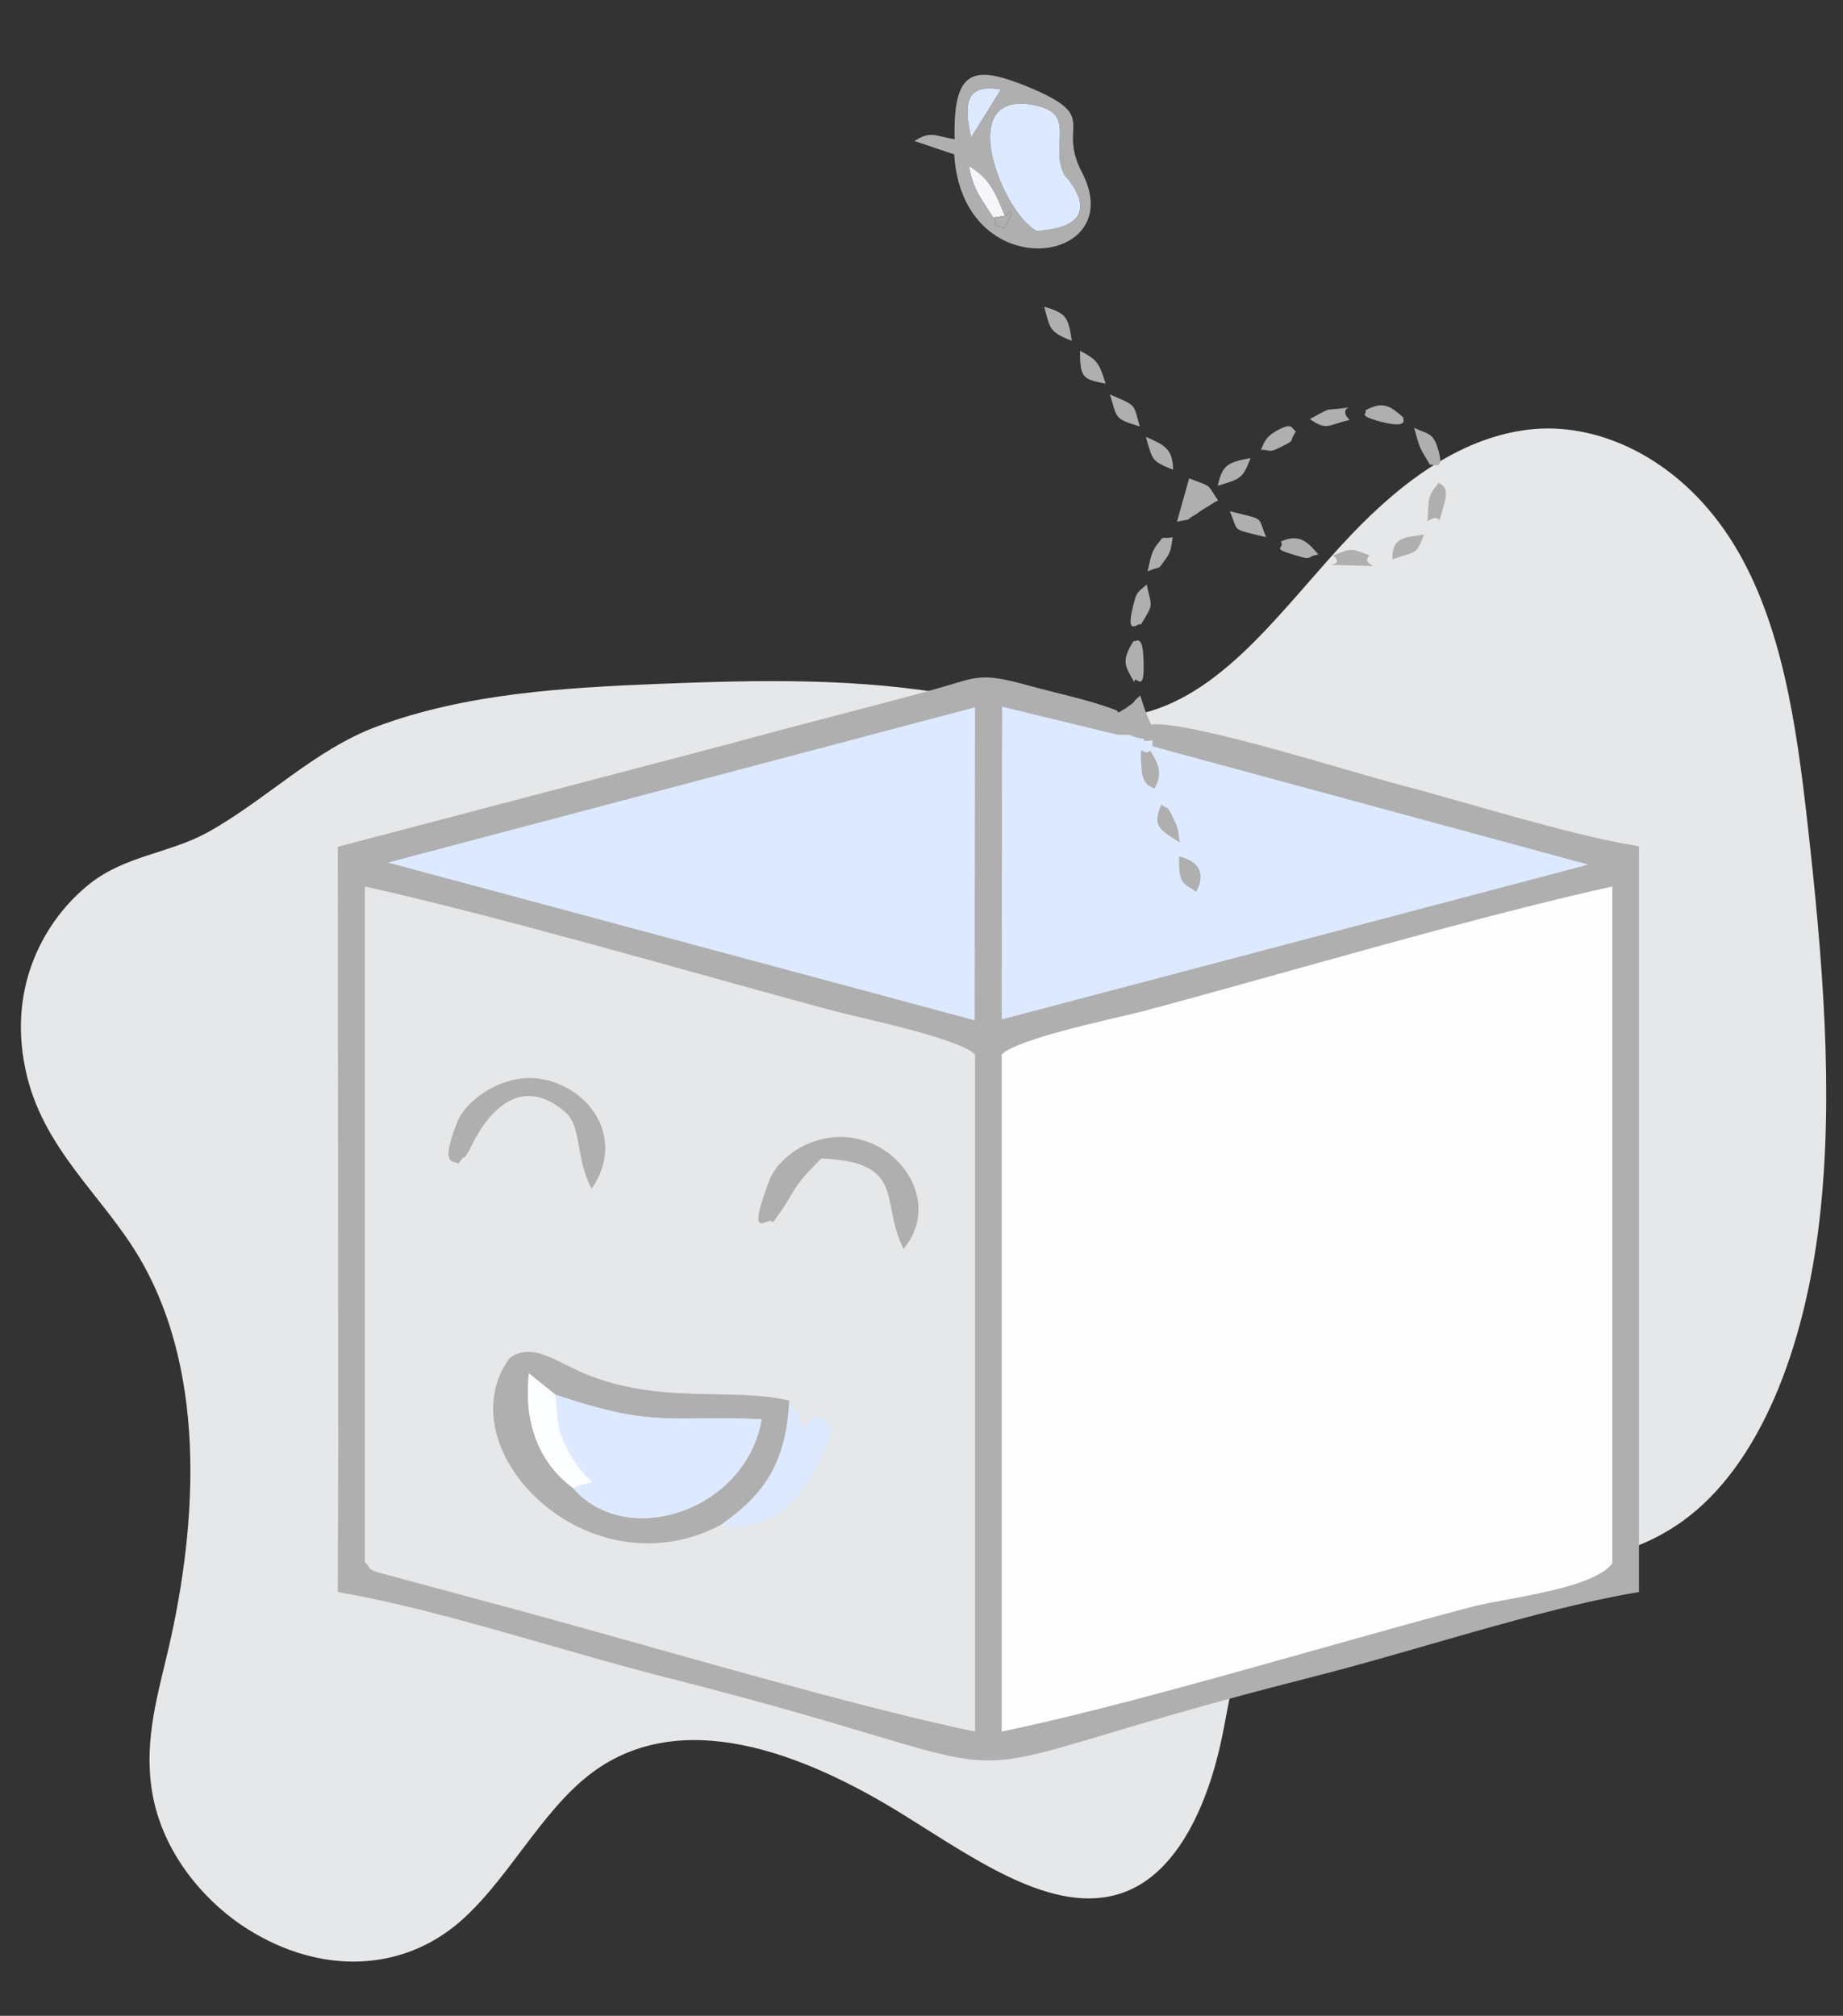 <svg width="4260" height="4660" xmlns="http://www.w3.org/2000/svg" clip-rule="evenodd">

 <rect width="100%" height="100%" fill="#333333" stroke="none"/>

 <g>
  <title>background</title>
  <rect fill="none" id="canvas_background" height="4662" width="4262" y="-1" x="-1"/>
 </g>
 <g>
  <title>Layer 1</title>
  <g id="Capa_x0020_1">
   <path d="m323.592,2909.907c160,274 130,641 59,930c-23,96 -50,198 -30,308c24,133 114,240 205,302c166,112 355,113 493,3c119,-96 197,-265 318,-355c204,-152 482,-51 724,100c172,107 360,242 519,171c111,-49 180,-194 213,-353c16,-76 25,-160 61,-218c21,-34 51,-57 81,-75c278,-168 654,-14 922,-206c180,-129 283,-402 317,-696c34,-294 7,-610 -28,-921c-25,-221 -58,-458 -169,-640c-118,-193 -303,-282 -464,-268c-161,15 -301,118 -422,245c-151,159 -287,364 -482,412c-133,32 -278,-12 -419,-39c-236,-44 -468,-38 -699,-29c-221,9 -444,22 -650,98c-146,54 -258,171 -394,246c-88,48 -189,53 -271,118c-102,81 -190,233 -149,428c38,185 180,293 265,439l0,0z" fill="#E6E7E8" id="svg_1"/>
   <g id="_3012534552096">
    <path id="svg_2" d="m2300.592,4020.907c298,-59 778,-206 1105,-292c83,-22 295,-41 336,-111l0,-1587c-334,73 -758,200 -1105,293c-70,18 -324,69 -336,111l0,1586z" fill="#FEFEFF"/>
    <polygon id="svg_3" points="839.592,1993.907 2267.592,2377.907 2268.592,1615.907 " fill="#DDE9FE"/>
    <path id="svg_4" d="m2764.592,2061.907c-22,-20 -42,-9 -39,-82c79,19 40,80 39,82zm-37,-114c-48,-30 -65,-39 -43,-88c14,12 13,-1 30,37c14,31 6,21 13,51zm-69,-213c20,32 29,54 10,88c-5,-4 -27,-4 -30,-46c-5,-75 2,-23 20,-42zm20,-21c-54,-10 -52,-4 -93,-30l-284,-69l-1,761l1428,-377l-1050,-285z" fill="#DDE9FE"/>
    <path id="svg_5" d="m2300.592,4020.907l0,-1586c12,-42 266,-93 336,-111c347,-93 771,-220 1105,-293l0,1587c-41,70 -253,89 -336,111c-327,86 -807,233 -1105,292zm-1472,-403l0,-1587c315,69 759,199 1092,289c73,20 336,72 348,115l0,1586c-283,-56 -776,-204 -1092,-289l-315,-85c-58,-31 2,1 -33,-29zm1440,-2002l-1,762l-1428,-384l1429,-378zm-1472,1736l-1,316c227,40 516,137 746,195c1008,256 478,256 1486,0c231,-58 520,-156 746,-195l0,-316l0,-1383c-163,-28 -376,-97 -544,-141c-125,-33 -456,-139 -561,-139l-24,9c39,0 34,-12 34,16l1050,285l-1428,377l1,-761l284,69l40,0c-100,-13 -20,2 -53,-29c-56,-22 -138,-39 -203,-57c-113,-31 -108,-16 -221,14c-153,42 -302,79 -455,121l-898,236l1,1383z" stroke-width="29.528" stroke="#AFAFAF" fill="#AFAFAF"/>
    <path id="svg_6" d="m2322.592,498.907c2,4 35,-40 -1,29c-43,-14 -6,-6 -26,-25c-25,-42 -45,-60 -56,-119c49,29 61,62 83,115zm74,35c-78,-38 -197,-333 -2,-290c96,21 30,92 66,161c0,0 115,118 -64,129zm-152,-216c-16,-74 -16,-126 69,-111l-69,111zm-38,4c-48,-8 -54,-20 -93,4l92,31c19,310 408,256 295,41c-59,-113 47,-126 -124,-197c-125,-51 -174,-44 -170,121z" fill="#AFAFAF"/>
    <path id="svg_7" d="m2396.592,533.907c179,-11 64,-129 64,-129c-36,-69 30,-140 -66,-161c-195,-43 -76,252 2,290z" fill="#DDE9FE"/>
    <path id="svg_8" d="m2572.592,1654.907c33,31 -47,16 53,29l-40,0c41,26 39,20 93,30c0,-28 5,-16 -34,-16l24,-9c-17,-30 -22,-47 -33,-81c-21,18 -9,12 -22,21c-3,2 -8,6 -11,8l-30,18z" fill="#AFAFAF"/>
    <path id="svg_9" d="m2720.592,1205.907c45,-9 11,1 44,-17c4,-3 15,-11 19,-13l21,-13c2,-2 7,-4 11,-6c-27,-39 -11,-30 -67,-51l-28,100z" fill="#AFAFAF"/>
    <path id="svg_10" d="m2244.592,317.907l69,-111c-85,-15 -85,37 -69,111z" fill="#DDE9FE"/>
    <path id="svg_11" d="m2295.592,502.907l27,-4c-22,-53 -34,-86 -83,-115c11,59 31,77 56,119z" fill="#F7F6FB"/>
    <path id="svg_12" d="m2764.592,2061.907c1,-2 40,-63 -39,-82c-3,73 17,62 39,82z" fill="#AFAFAF"/>
    <path id="svg_13" d="m3305.592,1074.907c4,-5 37,20 17,-41c-11,-35 -26,-31 -54,-45c15,54 13,45 37,86z" fill="#AFAFAF"/>
    <path id="svg_14" d="m2668.592,1822.907c19,-34 10,-56 -10,-88c-18,19 -25,-33 -20,42c3,42 25,42 30,46z" fill="#AFAFAF"/>
    <path id="svg_15" d="m2620.592,1571.907c9,-11 24,33 21,-48c-2,-60 -17,-37 -21,-40c-27,44 -19,54 0,88z" stroke-width="3" stroke="#AFAFAF" fill="#AFAFAF"/>
    <path id="svg_16" d="m3155.592,948.907c8,8 -23,10 36,26c70,18 49,-9 52,-10c-30,-26 -46,-39 -88,-16z" fill="#AFAFAF"/>
    <path id="svg_17" d="m2960.592,1251.907c11,17 -26,14 31,31c47,14 24,4 56,-1c-24,-27 -42,-50 -87,-30z" fill="#AFAFAF"/>
    <path id="svg_18" d="m2926.592,1241.907c-21,-51 -1,-39 -84,-60c22,50 0,39 84,60z" fill="#AFAFAF"/>
    <path id="svg_19" d="m3299.592,1204.907c40,-26 18,30 38,-38c14,-46 -8,-45 -12,-51c-29,35 -22,39 -26,89z" fill="#AFAFAF"/>
    <path id="svg_20" d="m2914.592,1039.907c23,-1 16,9 47,-7c35,-18 15,-7 34,-36c-11,-4 -5,-25 -50,2c-19,12 -23,22 -31,41z" fill="#AFAFAF"/>
    <path id="svg_21" d="m2477.592,787.907c-9,-57 -13,-63 -64,-79c14,50 10,58 64,79z" fill="#AFAFAF"/>
    <path id="svg_22" d="m2636.592,1441.907c29,-48 24,-37 13,-88c-10,10 -20,13 -25,32c-26,94 7,49 12,56z" stroke-width="3" stroke="#AFAFAF" fill="#AFAFAF"/>
    <path id="svg_23" d="m2555.592,886.907c-15,-49 -20,-55 -59,-76c-1,65 9,66 59,76z" fill="#AFAFAF"/>
    <path id="svg_24" d="m2634.592,985.907c-16,-54 -5,-46 -69,-74c17,55 9,56 69,74z" fill="#AFAFAF"/>
    <path id="svg_25" d="m2652.592,1320.907c35,-15 20,1 42,-29c13,-17 13,-31 16,-50c-31,6 -16,-8 -36,17c-15,19 -16,39 -22,62z" fill="#AFAFAF"/>
    <path id="svg_26" d="m2727.592,1947.907c-7,-30 1,-20 -13,-51c-17,-38 -16,-25 -30,-37c-22,49 -5,58 43,88z" fill="#AFAFAF"/>
    <path id="svg_27" d="m3081.592,1283.907c35,30 -53,20 37,23c105,3 20,4 47,-23c-47,-18 -41,-16 -84,0z" fill="#AFAFAF"/>
    <path id="svg_28" d="m3218.592,1292.907c59,-20 54,-10 73,-57c-49,7 -74,7 -73,57z" fill="#AFAFAF"/>
    <path id="svg_29" d="m2814.592,1122.907c54,-16 58,-17 76,-64c-56,10 -65,18 -76,64z" fill="#AFAFAF"/>
    <path id="svg_30" d="m3027.592,968.907c41,28 41,13 92,2c-37,-37 44,-31 -48,-24c-8,1 -44,22 -44,22z" fill="#AFAFAF"/>
    <path id="svg_31" d="m2711.592,1085.907c-1,-49 -20,-57 -63,-76c16,55 13,56 63,76z" fill="#AFAFAF"/>
    <path id="svg_32" d="m2322.592,498.907l-27,4c20,19 -17,11 26,25c36,-69 3,-25 1,-29z" fill="#AFAFAF"/>
    <g id="svg_33">
     <path id="svg_34" d="m1283.592,3223.907c232,79 267,47 477,57c-37,213 -313,302 -436,159c-71,-52 -116,-141 -102,-265l61,49zm383,301c94,-66 150,-135 158,-287c-133,-32 -300,11 -477,-64c-17,-7 -70,-35 -81,-38c-3,-1 -52,-26 -89,4c-151,209 180,548 489,385z" fill="#AFAFAF"/>
     <path id="svg_35" d="m1283.592,3223.907c8,67 1,77 31,132c55,100 85,54 10,84c123,143 399,54 436,-159c-210,-10 -245,22 -477,-57z" fill="#DDE9FE"/>
     <path id="svg_36" d="m1786.592,2825.907c55,-73 36,-73 112,-148c199,9 134,100 190,209c78,-93 13,-216 -88,-249c-101,-34 -198,29 -222,90c-58,153 -1,79 8,98z" fill="#AFAFAF"/>
     <path id="svg_37" d="m1058.592,2690.907c5,-5 13,-19 14,-15c0,3 9,-12 12,-16c1,-1 84,-210 223,-88c37,32 23,109 60,176c79,-115 -3,-232 -113,-253c-90,-17 -178,48 -198,100c-44,110 -2,85 2,96z" fill="#AFAFAF"/>
     <path id="svg_38" d="m1666.592,3524.907c128,27 215,-84 258,-223c-43,-33 -26,-44 -72,2c2,-13 -5,-46 -10,-38c-4,8 -13,-18 -18,-28c-8,152 -64,221 -158,287z" fill="#DDE9FE"/>
     <path id="svg_39" d="m1324.592,3439.907c75,-30 45,16 -10,-84c-30,-55 -23,-65 -31,-132l-61,-49c-14,124 31,213 102,265z" fill="#FBFDFE"/>
    </g>
   </g>
  </g>
 </g>
</svg>